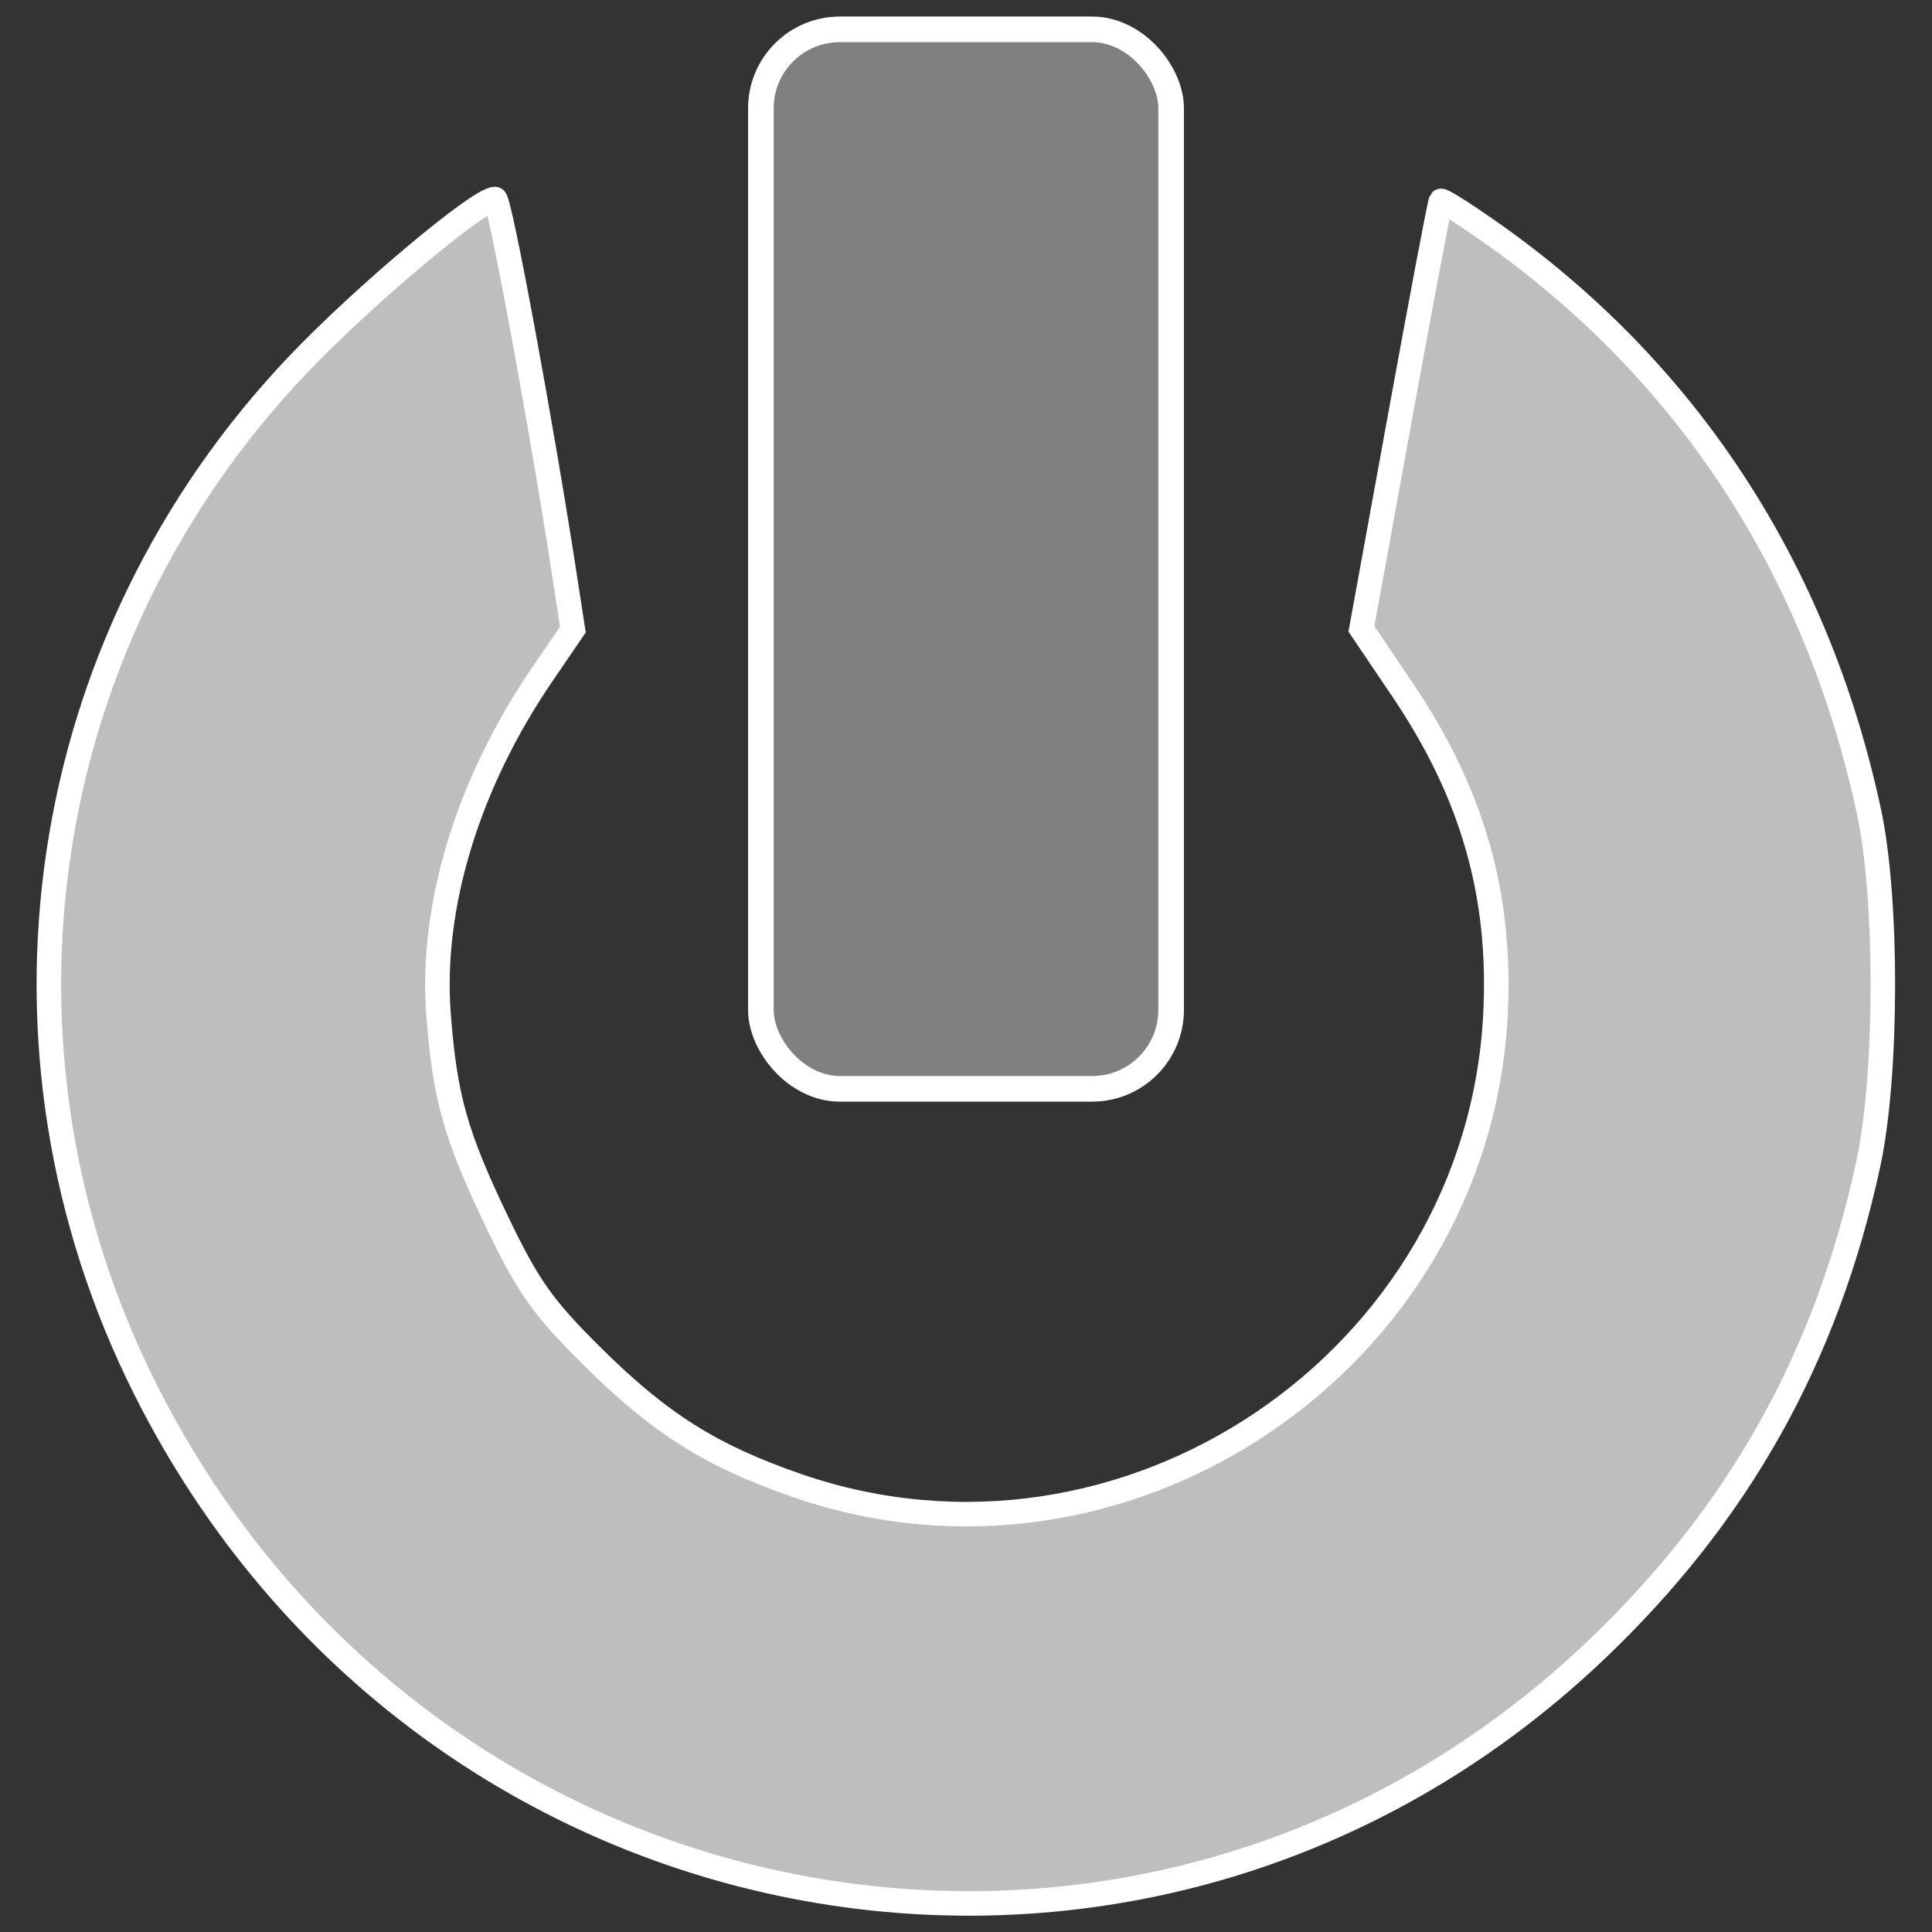 <?xml version="1.0" encoding="UTF-8" standalone="no"?>
<!-- Created with Inkscape (http://www.inkscape.org/) -->

<svg
   xmlns:osb="http://www.openswatchbook.org/uri/2009/osb"
   xmlns:dc="http://purl.org/dc/elements/1.1/"
   xmlns:cc="http://creativecommons.org/ns#"
   xmlns:rdf="http://www.w3.org/1999/02/22-rdf-syntax-ns#"
   xmlns:svg="http://www.w3.org/2000/svg"
   xmlns="http://www.w3.org/2000/svg"
   xmlns:sodipodi="http://sodipodi.sourceforge.net/DTD/sodipodi-0.dtd"
   xmlns:inkscape="http://www.inkscape.org/namespaces/inkscape"
   sodipodi:docname="logo_gray.svg"
   inkscape:version="0.92.2 5c3e80d, 2017-08-06"
   version="1.1"
   inkscape:label="Pozadí"
   id="svg2"
   height="512"
   width="512">
  <rect width="100%" height="100%" fill="#333333" stroke="none"/>
  <sodipodi:namedview
     id="base"
     pagecolor="#ffffff"
     bordercolor="#666666"
     borderopacity="1.0"
     inkscape:pageopacity="0.0"
     inkscape:pageshadow="2"
     inkscape:zoom="0.98994949"
     inkscape:cx="153.93759"
     inkscape:cy="195.64415"
     inkscape:document-units="px"
     inkscape:current-layer="g6227"
     showgrid="false"
     inkscape:window-width="1278"
     inkscape:window-height="1558"
     inkscape:window-x="1280"
     inkscape:window-y="0"
     inkscape:window-maximized="0"
     inkscape:snap-page="false"
     fit-margin-top="10"
     fit-margin-left="10"
     fit-margin-right="10"
     fit-margin-bottom="10" />
  <defs
     id="defs3">
    <linearGradient
       osb:paint="solid"
       id="linearGradient6199">
      <stop
         id="stop6201"
         offset="0"
         style="stop-color:#000000;stop-opacity:1;;opacity:1" />
    </linearGradient>
  </defs>
  <g
     transform="translate(-191.14,-247.056)"
     id="layer1"
     inkscape:groupmode="layer"
     inkscape:label="Vrstva 1">
    <g
       transform="translate(1492.773,284.691)"
       id="g6227">
      <g
         id="g5289">
        <path
           inkscape:connector-curvature="0"
           id="path3981"
           d="m -907.543,23.279 c 52.657,36.697 87.385,89.627 101.23,154.288 4.942,23.082 4.854,69.686 -0.175,93.114 -11.054,51.487 -34.622,93.44 -72.767,129.53 -118.897,112.492 -309.652,77.916 -383.805,-69.568 -45.466,-90.427 -29.466,-198.128 40.348,-271.596 17.059,-17.952 47.959,-43.936 52.248,-43.936 1.234,0 12.241,59.476 18.347,99.147 l 2.301,14.948 -8.14,11.925 c -19.73,28.904 -29.661,61.513 -27.454,90.142 1.699,22.031 4.495,31.941 15.47,54.829 8.261,17.227 12.152,22.737 25.185,35.661 18.05,17.899 31.638,26.463 54.482,34.337 86.971,29.978 180.36,-33.157 184.965,-125.043 1.583,-31.6 -6.12,-58.458 -24.63,-85.88 l -10.902,-16.15 10.283,-56.454 c 5.656,-31.05 10.51,-56.681 10.788,-56.959 0.278,-0.278 5.779,3.171 12.226,7.664 z"
           style="opacity:1;fill:#bebebe;fill-opacity:1;stroke:#ffffff;stroke-width:6.501;stroke-miterlimit:4;stroke-dasharray:none;stroke-opacity:1" />
        <rect
           ry="20.917"
           y="-29.853"
           x="-1099.994"
           height="280.769"
           width="108.723"
           id="rect4609"
           style="fill:#808080;fill-opacity:1;stroke:#ffffff;stroke-width:6.785;stroke-miterlimit:4;stroke-dasharray:none;stroke-opacity:1" />
      </g>
    </g>
  </g>
</svg>
